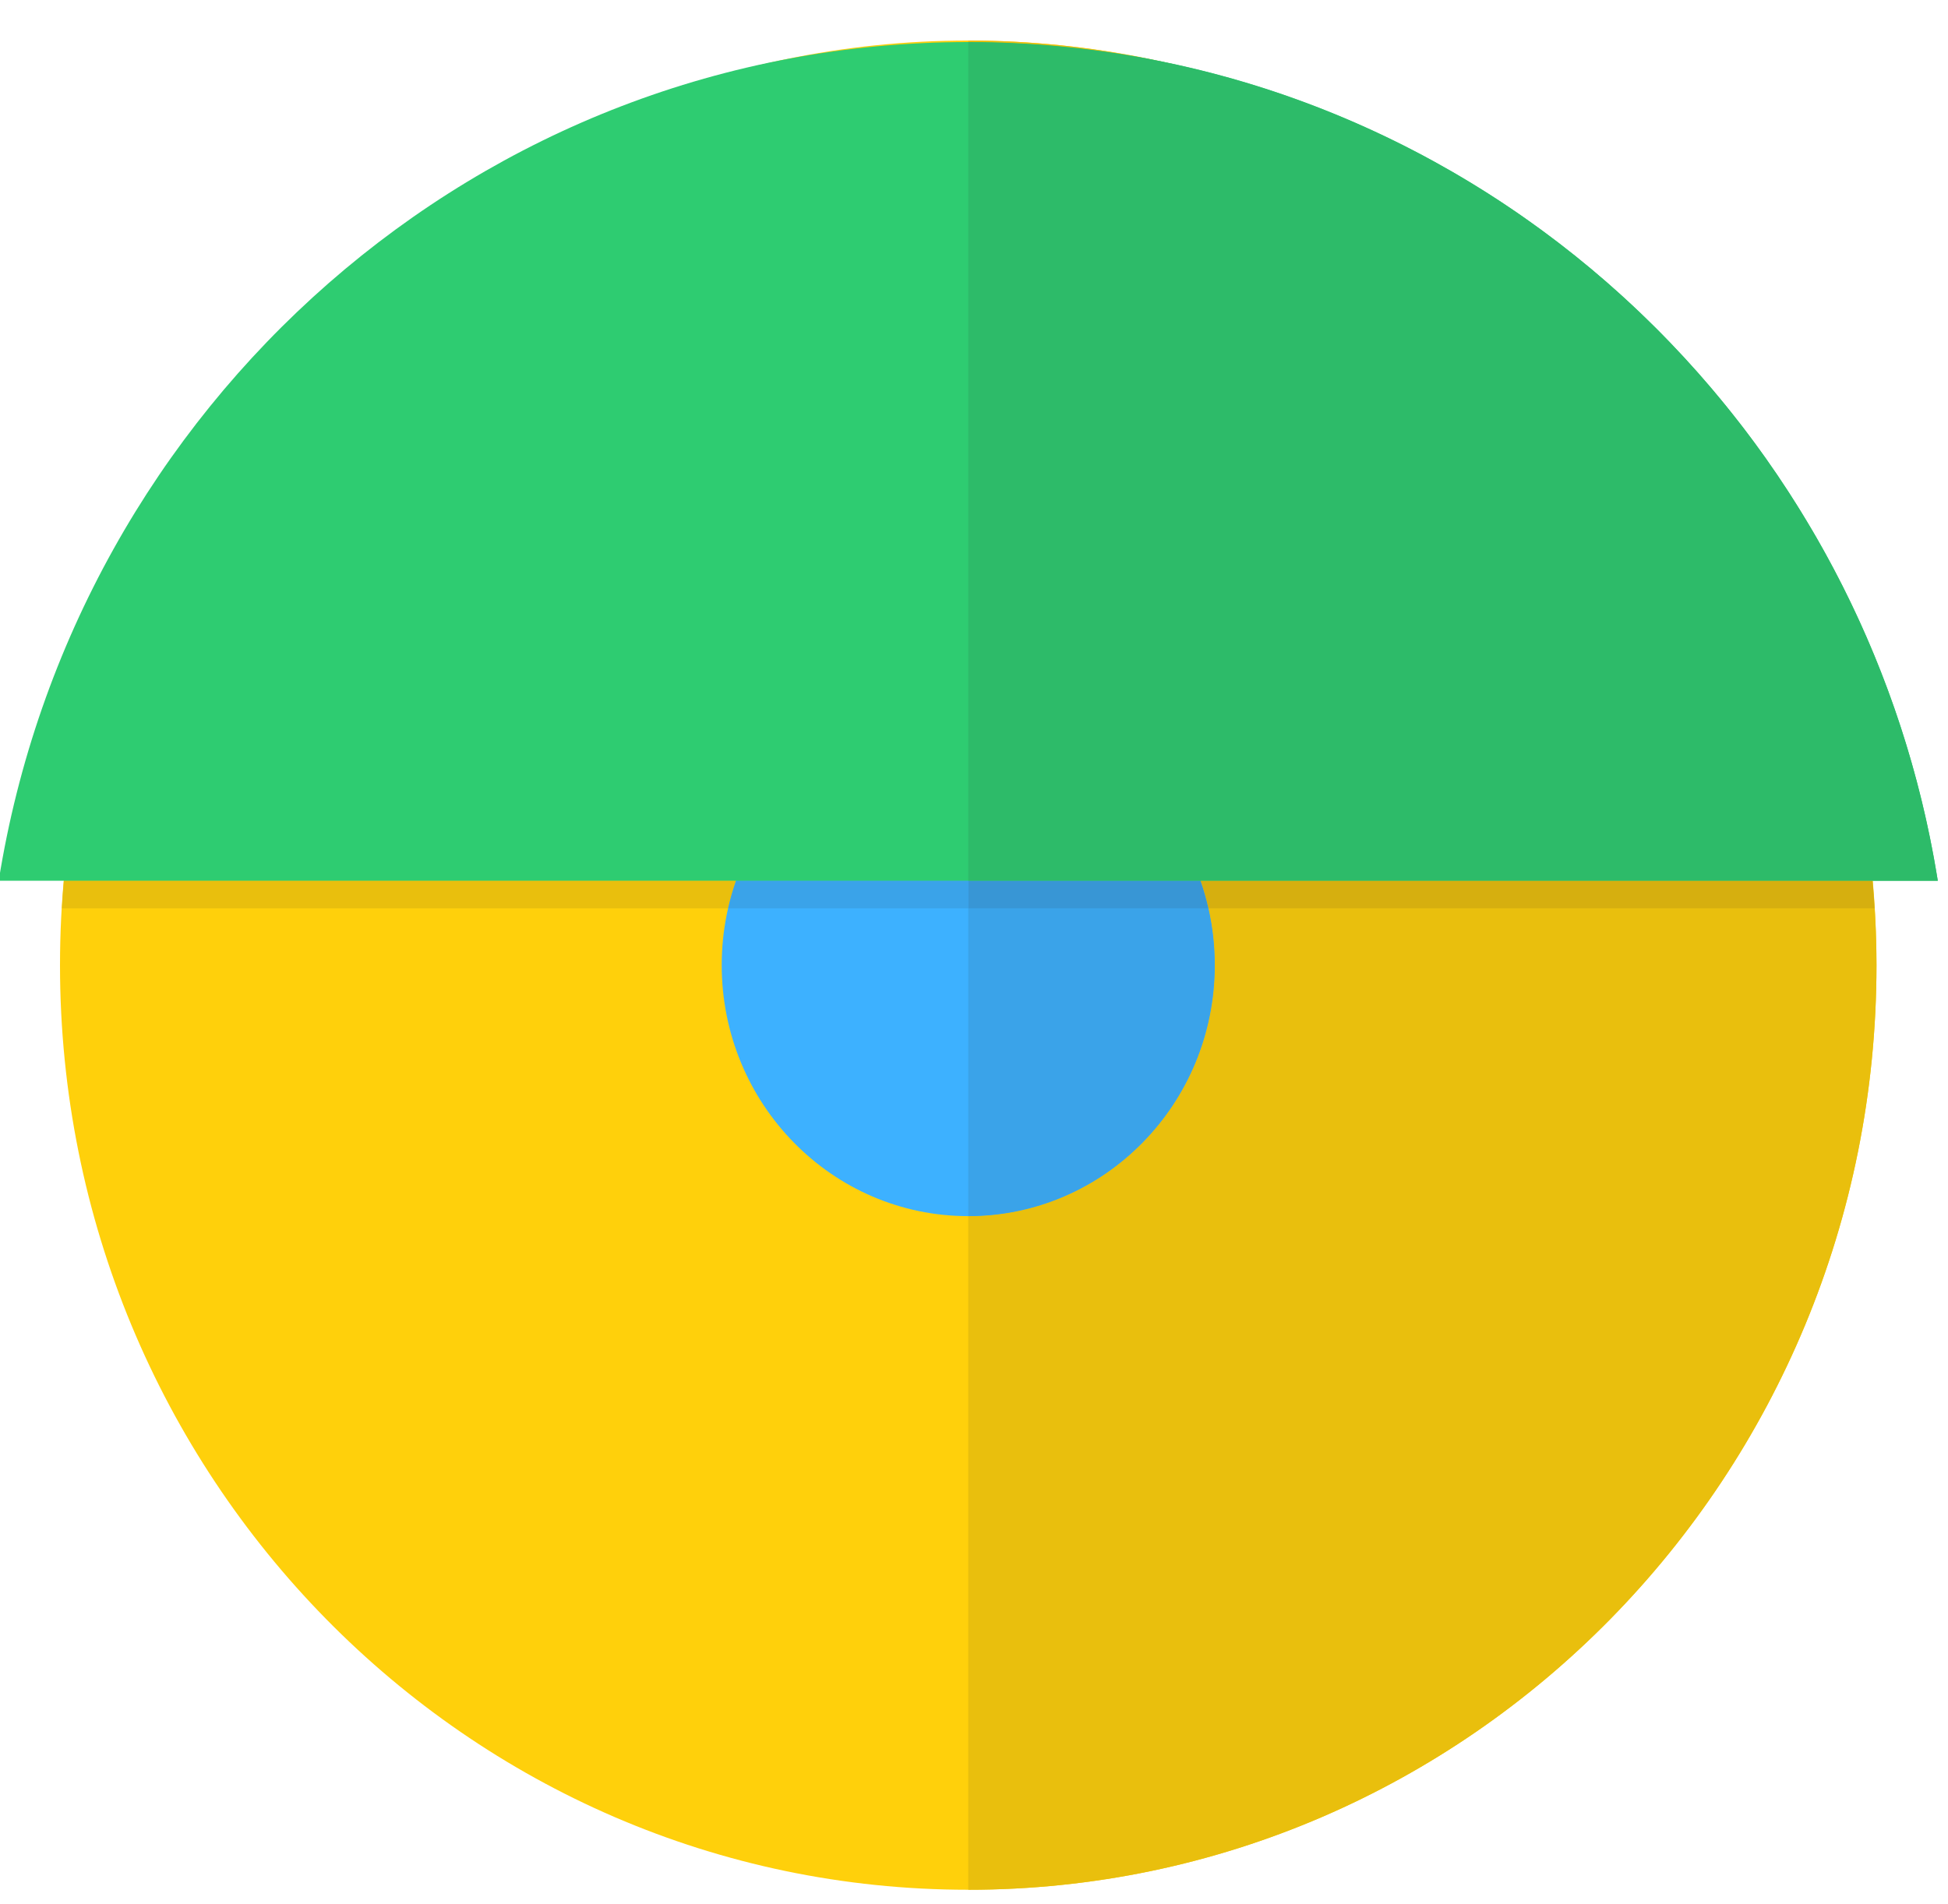 <?xml version="1.0" encoding="UTF-8" standalone="no"?>
<svg width="45px" height="44px" viewBox="0 0 45 44" version="1.1" xmlns="http://www.w3.org/2000/svg" xmlns:xlink="http://www.w3.org/1999/xlink" xmlns:sketch="http://www.bohemiancoding.com/sketch/ns">
    <!-- Generator: Sketch 3.0.4 (8054) - http://www.bohemiancoding.com/sketch -->
    <title>logo_symbol</title>
    <desc>Created with Sketch.</desc>
    <defs></defs>
    <g id="Page-1" stroke="none" stroke-width="1" fill="none" fill-rule="evenodd" sketch:type="MSPage">
        <g id="A4" sketch:type="MSArtboardGroup" transform="translate(-476, -1642)">
            <g id="Imported-Layers-3" sketch:type="MSLayerGroup" transform="translate(476, 1643)">
                <path d="M43.348,21.3 C43.348,33.098 33.955,42.663 22.367,42.663 C10.78,42.663 1.386,33.098 1.386,21.3 C1.386,9.501 10.78,-0.063 22.367,-0.063 C33.955,-0.063 43.348,9.501 43.348,21.3" id="Fill-1" fill="#FFD00B" sketch:type="MSShapeGroup"></path>
                <path d="M28.062,21.3 C28.062,24.503 25.512,27.099 22.367,27.099 C19.222,27.099 16.672,24.503 16.672,21.3 C16.672,18.097 19.222,15.502 22.367,15.502 C25.512,15.502 28.062,18.097 28.062,21.3" id="Fill-2" fill="#3DB1FF" sketch:type="MSShapeGroup"></path>
                <path d="M17.002,19.35 L1.476,19.35 C1.458,19.561 1.442,19.774 1.43,19.987 L16.819,19.987 C16.868,19.77 16.93,19.557 17.002,19.35 M43.258,19.35 L43.257,19.35 C43.268,19.477 43.279,19.604 43.288,19.731 C43.279,19.604 43.269,19.477 43.258,19.35" id="Fill-3" fill="#E9BF0D" sketch:type="MSShapeGroup"></path>
                <path d="M22.367,19.35 L17.002,19.35 C16.93,19.557 16.868,19.77 16.819,19.987 L22.367,19.987 L22.367,19.35" id="Fill-4" fill="#3AA3E9" sketch:type="MSShapeGroup"></path>
                <path d="M-0.03,19.35 L44.764,19.35 C43.011,8.362 33.654,-0.028 22.367,-0.028 C11.081,-0.028 1.723,8.362 -0.03,19.35" id="Fill-5" fill="#2ECC71" sketch:type="MSShapeGroup"></path>
                <path id="Fill-6" fill="#E9E9E9" sketch:type="MSShapeGroup" d="M22.402,-0.063 L22.404,-0.063 L22.402,-0.063"></path>
                <path id="Fill-7" fill="#E9BF0D" sketch:type="MSShapeGroup" d="M22.367,-0.063 L22.367,-0.028 C23.768,-0.028 25.139,0.101 26.47,0.348 C25.155,0.083 23.796,-0.06 22.404,-0.063 L22.402,-0.063 L22.367,-0.063"></path>
                <path id="Fill-8" fill="#E9E9E9" sketch:type="MSShapeGroup"></path>
                <path d="M43.288,19.731 C43.294,19.816 43.3,19.901 43.305,19.987 L27.915,19.987 C28.011,20.409 28.062,20.848 28.062,21.3 C28.062,24.503 25.512,27.099 22.367,27.099 L22.367,42.663 C33.955,42.663 43.348,33.098 43.348,21.3 C43.348,20.772 43.326,20.249 43.288,19.731" id="Fill-9" fill="#E9BF0D" sketch:type="MSShapeGroup"></path>
                <path d="M27.915,19.987 L22.367,19.987 L22.367,27.099 C25.512,27.099 28.062,24.503 28.062,21.3 C28.062,20.848 28.011,20.409 27.915,19.987" id="Fill-10" fill="#3AA3E9" sketch:type="MSShapeGroup"></path>
                <path d="M43.257,19.35 L27.732,19.35 C27.804,19.557 27.866,19.77 27.915,19.987 L43.305,19.987 C43.3,19.901 43.294,19.816 43.288,19.731 C43.279,19.604 43.268,19.477 43.257,19.35" id="Fill-11" fill="#D6AF0F" sketch:type="MSShapeGroup"></path>
                <path d="M27.732,19.35 L22.367,19.35 L22.367,19.987 L27.915,19.987 C27.866,19.77 27.804,19.557 27.732,19.35" id="Fill-12" fill="#3896D5" sketch:type="MSShapeGroup"></path>
                <path d="M22.367,-0.028 L22.367,19.35 L44.764,19.35 C44.763,19.341 44.761,19.331 44.759,19.321 C44.758,19.314 44.757,19.307 44.756,19.301 C44.756,19.299 44.755,19.295 44.755,19.293 C44.754,19.285 44.752,19.277 44.751,19.269 C44.751,19.268 44.751,19.266 44.75,19.265 C44.749,19.256 44.747,19.248 44.746,19.239 C44.746,19.238 44.746,19.239 44.746,19.238 C43.185,9.752 35.954,2.228 26.72,0.4 C26.637,0.383 26.554,0.365 26.47,0.348 C25.139,0.101 23.768,-0.028 22.367,-0.028" id="Fill-13" fill="#2DBB69" sketch:type="MSShapeGroup"></path>
            </g>
        </g>
    </g>
</svg>